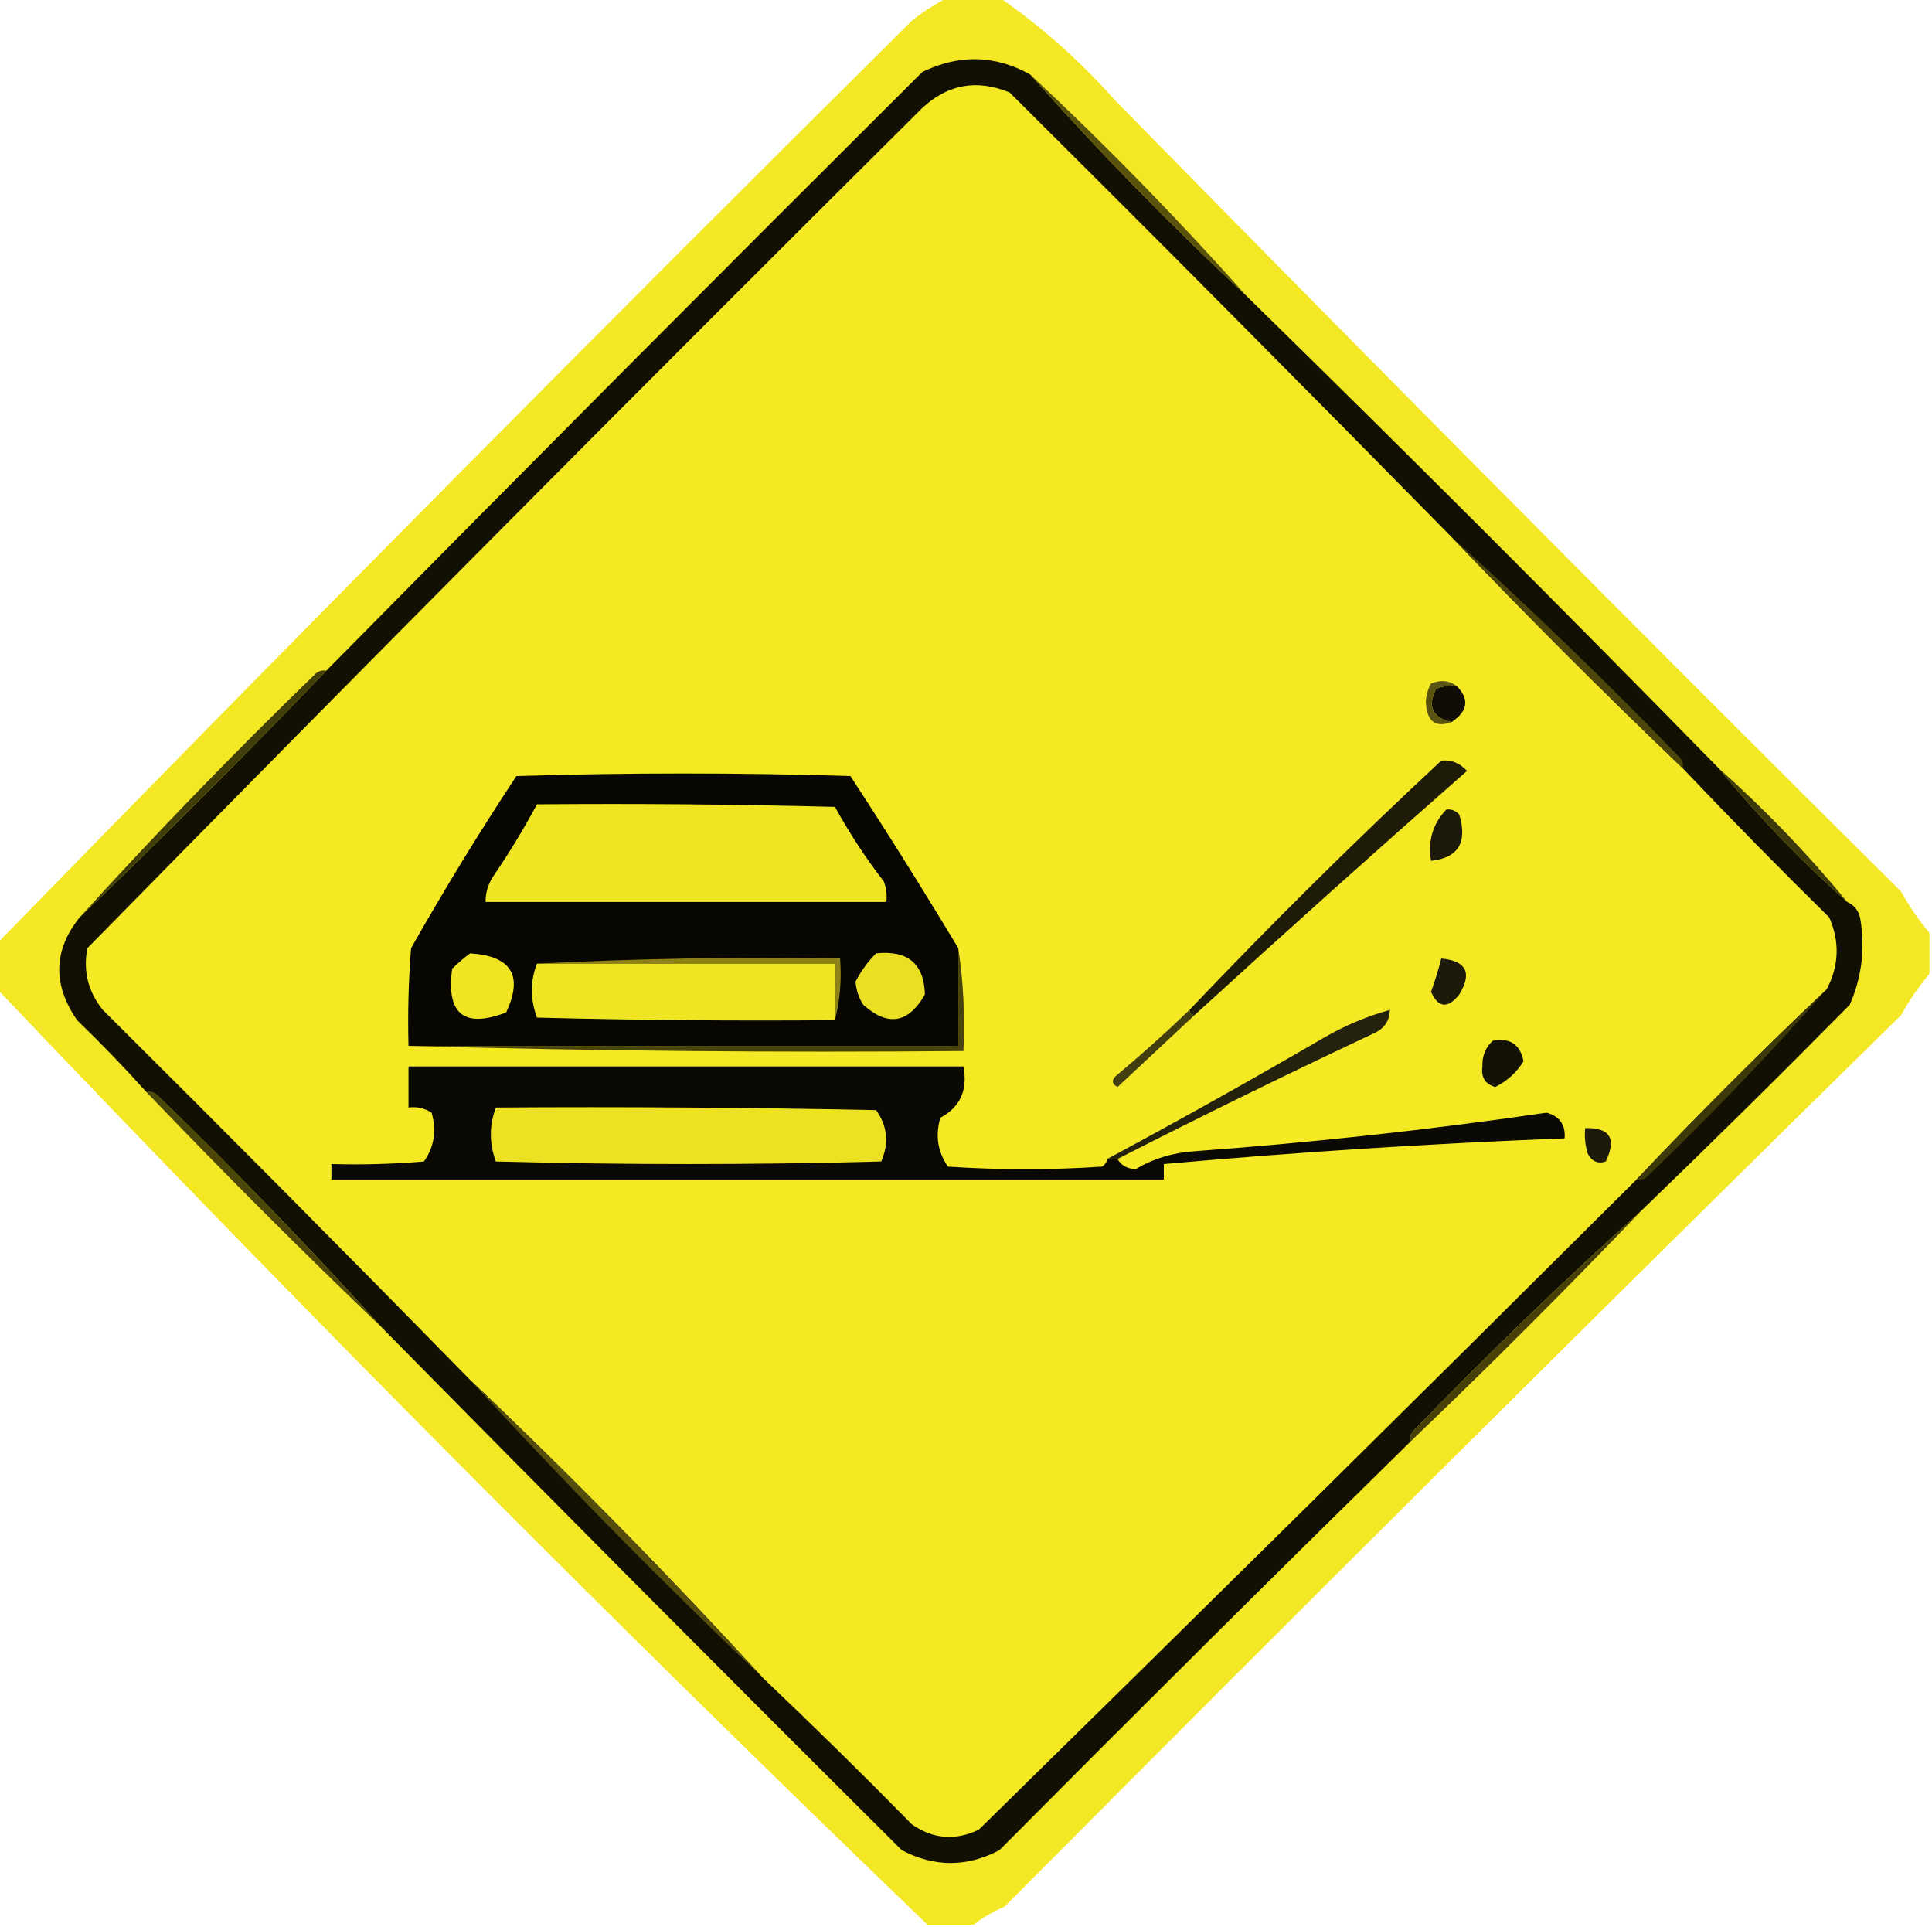 <?xml version="1.0" encoding="UTF-8"?>
<!DOCTYPE svg PUBLIC "-//W3C//DTD SVG 1.1//EN" "http://www.w3.org/Graphics/SVG/1.1/DTD/svg11.dtd">
<svg xmlns="http://www.w3.org/2000/svg" version="1.1" width="376px" height="375px" style="shape-rendering:geometricPrecision; text-rendering:geometricPrecision; image-rendering:optimizeQuality; fill-rule:evenodd; clip-rule:evenodd" xmlns:xlink="http://www.w3.org/1999/xlink">
<g><path style="opacity:1" fill="#f3e823" d="M 184.5,-0.5 C 187.833,-0.5 191.167,-0.5 194.5,-0.5C 202.675,5.161 210.175,11.828 217,19.5C 267.639,71.139 318.639,122.472 370,173.5C 371.609,176.407 373.442,179.073 375.5,181.5C 375.5,184.167 375.5,186.833 375.5,189.5C 373.442,191.927 371.609,194.593 370,197.5C 311.581,254.918 253.415,312.751 195.5,371C 193.273,371.941 191.273,373.108 189.5,374.5C 186.5,374.5 183.5,374.5 180.5,374.5C 118.804,315.138 58.471,254.471 -0.5,192.5C -0.5,189.5 -0.5,186.5 -0.5,183.5C 58.243,123.256 117.577,63.423 177.5,4C 179.76,2.212 182.093,0.712 184.5,-0.5 Z"/></g>
<g><path style="opacity:1" fill="#121002" d="M 200.5,14.5 C 213.781,29.448 227.781,43.782 242.5,57.5C 273.5,87.833 304.167,118.5 334.5,149.5C 342.111,158.779 350.445,167.446 359.5,175.5C 360.79,176.058 361.623,177.058 362,178.5C 363.037,184.394 362.371,190.061 360,195.5C 346.632,209.035 333.132,222.369 319.5,235.5C 304.252,249.245 289.419,263.578 275,278.5C 274.536,279.094 274.369,279.761 274.5,280.5C 247.782,306.717 221.116,333.217 194.5,360C 188.167,363.333 181.833,363.333 175.5,360C 141.632,326.299 107.965,292.465 74.5,258.5C 60.421,242.919 45.755,227.752 30.5,213C 29.906,212.536 29.239,212.369 28.5,212.5C 24.203,207.702 19.703,203.035 15,198.5C 10.213,191.555 10.38,184.888 15.5,178.5C 31.833,162.833 47.833,146.833 63.5,130.5C 101.911,91.589 140.578,52.755 179.5,14C 186.677,10.518 193.677,10.684 200.5,14.5 Z"/></g>
<g><path style="opacity:1" fill="#59520d" d="M 200.5,14.5 C 215.219,28.218 229.219,42.551 242.5,57.5C 227.781,43.782 213.781,29.448 200.5,14.5 Z"/></g>
<g><path style="opacity:1" fill="#f4e923" d="M 282.5,104.5 C 297.167,119.833 312.167,134.833 327.5,149.5C 336.798,159.298 346.298,168.965 356,178.5C 358.079,183.275 357.912,187.941 355.5,192.5C 342.833,204.5 330.5,216.833 318.5,229.5C 276.007,271.826 233.34,313.993 190.5,356C 185.972,358.19 181.639,357.856 177.5,355C 167.965,345.298 158.298,335.798 148.5,326.5C 130.218,306.551 111.218,287.217 91.5,268.5C 67.868,244.368 44.035,220.368 20,196.5C 17.154,192.962 16.154,188.962 17,184.5C 70.806,129.694 124.972,75.194 179.5,21C 184.499,16.369 190.166,15.369 196.5,18C 225.368,46.701 254.035,75.535 282.5,104.5 Z"/></g>
<g><path style="opacity:1" fill="#4c460b" d="M 282.5,104.5 C 297.748,118.245 312.581,132.578 327,147.5C 327.464,148.094 327.631,148.761 327.5,149.5C 312.167,134.833 297.167,119.833 282.5,104.5 Z"/></g>
<g><path style="opacity:1" fill="#100d04" d="M 283.5,133.5 C 286.014,136.032 285.68,138.365 282.5,140.5C 278.736,139.615 277.736,137.448 279.5,134C 280.793,133.51 282.127,133.343 283.5,133.5 Z"/></g>
<g><path style="opacity:1" fill="#595311" d="M 283.5,133.5 C 282.127,133.343 280.793,133.51 279.5,134C 277.736,137.448 278.736,139.615 282.5,140.5C 279.305,141.677 277.638,140.344 277.5,136.5C 277.57,135.228 277.903,134.062 278.5,133C 280.387,132.22 282.054,132.387 283.5,133.5 Z"/></g>
<g><path style="opacity:1" fill="#1e1b09" d="M 232.5,197.5 C 231.833,197.5 231.5,197.167 231.5,196.5C 247.327,179.84 263.661,163.673 280.5,148C 282.42,147.785 284.086,148.452 285.5,150C 267.664,165.67 249.998,181.504 232.5,197.5 Z"/></g>
<g><path style="opacity:1" fill="#070601" d="M 186.5,184.5 C 186.5,190.833 186.5,197.167 186.5,203.5C 150.833,203.5 115.167,203.5 79.5,203.5C 79.334,197.158 79.501,190.825 80,184.5C 86.457,173.083 93.29,161.916 100.5,151C 122.167,150.333 143.833,150.333 165.5,151C 172.724,162.051 179.724,173.218 186.5,184.5 Z"/></g>
<g><path style="opacity:1" fill="#3f3a09" d="M 334.5,149.5 C 343.555,157.554 351.889,166.221 359.5,175.5C 350.445,167.446 342.111,158.779 334.5,149.5 Z"/></g>
<g><path style="opacity:1" fill="#f0e523" d="M 104.5,156.5 C 123.836,156.333 143.17,156.5 162.5,157C 165.294,162.09 168.46,166.923 172,171.5C 172.49,172.793 172.657,174.127 172.5,175.5C 146.5,175.5 120.5,175.5 94.5,175.5C 94.491,173.692 94.991,172.025 96,170.5C 99.107,165.944 101.94,161.277 104.5,156.5 Z"/></g>
<g><path style="opacity:1" fill="#1c190a" d="M 281.5,157.5 C 282.496,157.414 283.329,157.748 284,158.5C 285.638,163.923 283.805,166.923 278.5,167.5C 277.857,163.567 278.857,160.234 281.5,157.5 Z"/></g>
<g><path style="opacity:1" fill="#423e0a" d="M 63.5,130.5 C 47.833,146.833 31.833,162.833 15.5,178.5C 30.245,162.252 45.579,146.419 61.5,131C 62.094,130.536 62.761,130.369 63.5,130.5 Z"/></g>
<g><path style="opacity:1" fill="#ebdf23" d="M 170.5,185.5 C 176.679,184.858 179.846,187.525 180,193.5C 176.797,199.136 172.797,199.802 168,195.5C 167.125,194.127 166.625,192.627 166.5,191C 167.55,188.971 168.884,187.137 170.5,185.5 Z"/></g>
<g><path style="opacity:1" fill="#f0e423" d="M 91.5,185.5 C 99.543,186.02 101.876,189.854 98.5,197C 90.3,200.14 86.8,197.306 88,188.5C 89.145,187.364 90.312,186.364 91.5,185.5 Z"/></g>
<g><path style="opacity:1" fill="#8e8115" d="M 104.5,187.5 C 123.993,186.503 143.66,186.17 163.5,186.5C 163.817,190.702 163.483,194.702 162.5,198.5C 162.5,194.833 162.5,191.167 162.5,187.5C 143.167,187.5 123.833,187.5 104.5,187.5 Z"/></g>
<g><path style="opacity:1" fill="#f0e523" d="M 104.5,187.5 C 123.833,187.5 143.167,187.5 162.5,187.5C 162.5,191.167 162.5,194.833 162.5,198.5C 143.164,198.667 123.83,198.5 104.5,198C 103.18,194.399 103.18,190.899 104.5,187.5 Z"/></g>
<g><path style="opacity:1" fill="#1d1a0a" d="M 280.5,186.5 C 285.377,186.963 286.544,189.296 284,193.5C 281.778,196.303 279.945,196.137 278.5,193C 279.274,190.846 279.941,188.679 280.5,186.5 Z"/></g>
<g><path style="opacity:1" fill="#24220c" d="M 217.5,225.5 C 216.833,225.5 216.167,225.5 215.5,225.5C 229.589,217.931 243.589,210.098 257.5,202C 261.635,199.597 265.968,197.763 270.5,196.5C 270.439,198.592 269.439,200.092 267.5,201C 250.658,208.922 233.991,217.088 217.5,225.5 Z"/></g>
<g><path style="opacity:1" fill="#494409" d="M 186.5,184.5 C 187.491,190.979 187.824,197.646 187.5,204.5C 151.329,204.832 115.329,204.498 79.5,203.5C 115.167,203.5 150.833,203.5 186.5,203.5C 186.5,197.167 186.5,190.833 186.5,184.5 Z"/></g>
<g><path style="opacity:1" fill="#141205" d="M 290.5,202.5 C 293.864,201.873 295.864,203.206 296.5,206.5C 295.156,208.676 293.322,210.343 291,211.5C 289.053,210.956 288.22,209.623 288.5,207.5C 288.437,205.486 289.103,203.819 290.5,202.5 Z"/></g>
<g><path style="opacity:1" fill="#0b0903" d="M 215.5,225.5 C 216.167,225.5 216.833,225.5 217.5,225.5C 218.152,226.725 219.319,227.392 221,227.5C 224.458,225.438 228.292,224.271 232.5,224C 255.438,222.323 278.272,219.823 301,216.5C 303.54,217.207 304.707,218.873 304.5,221.5C 278.449,222.503 252.449,224.17 226.5,226.5C 226.5,227.5 226.5,228.5 226.5,229.5C 172.5,229.5 118.5,229.5 64.5,229.5C 64.5,228.5 64.5,227.5 64.5,226.5C 70.509,226.666 76.509,226.499 82.5,226C 84.504,223.159 85.004,219.993 84,216.5C 82.644,215.62 81.144,215.286 79.5,215.5C 79.5,212.833 79.5,210.167 79.5,207.5C 115.5,207.5 151.5,207.5 187.5,207.5C 188.378,212.087 186.878,215.42 183,217.5C 181.996,220.993 182.496,224.159 184.5,227C 194.5,227.667 204.5,227.667 214.5,227C 215.056,226.617 215.389,226.117 215.5,225.5 Z"/></g>
<g><path style="opacity:1" fill="#433e0f" d="M 231.5,196.5 C 231.5,197.167 231.833,197.5 232.5,197.5C 227.573,202.089 222.573,206.756 217.5,211.5C 216.479,210.998 216.312,210.332 217,209.5C 222.054,205.273 226.887,200.939 231.5,196.5 Z"/></g>
<g><path style="opacity:1" fill="#3d3909" d="M 355.5,192.5 C 344.423,205.08 332.756,217.247 320.5,229C 319.906,229.464 319.239,229.631 318.5,229.5C 330.5,216.833 342.833,204.5 355.5,192.5 Z"/></g>
<g><path style="opacity:1" fill="#4c460b" d="M 28.5,212.5 C 29.239,212.369 29.906,212.536 30.5,213C 45.755,227.752 60.421,242.919 74.5,258.5C 58.833,243.5 43.5,228.167 28.5,212.5 Z"/></g>
<g><path style="opacity:1" fill="#ede123" d="M 96.5,215.5 C 121.169,215.333 145.836,215.5 170.5,216C 172.72,219.101 173.053,222.435 171.5,226C 146.5,226.667 121.5,226.667 96.5,226C 95.204,222.501 95.204,219.001 96.5,215.5 Z"/></g>
<g><path style="opacity:1" fill="#1d1a09" d="M 308.5,219.5 C 313.328,219.385 314.661,221.552 312.5,226C 311.004,226.507 309.837,226.007 309,224.5C 308.506,222.866 308.34,221.199 308.5,219.5 Z"/></g>
<g><path style="opacity:1" fill="#544d0c" d="M 91.5,268.5 C 111.218,287.217 130.218,306.551 148.5,326.5C 128.782,307.783 109.782,288.449 91.5,268.5 Z"/></g>
<g><path style="opacity:1" fill="#474009" d="M 319.5,235.5 C 304.833,250.833 289.833,265.833 274.5,280.5C 274.369,279.761 274.536,279.094 275,278.5C 289.419,263.578 304.252,249.245 319.5,235.5 Z"/></g>
</svg>
